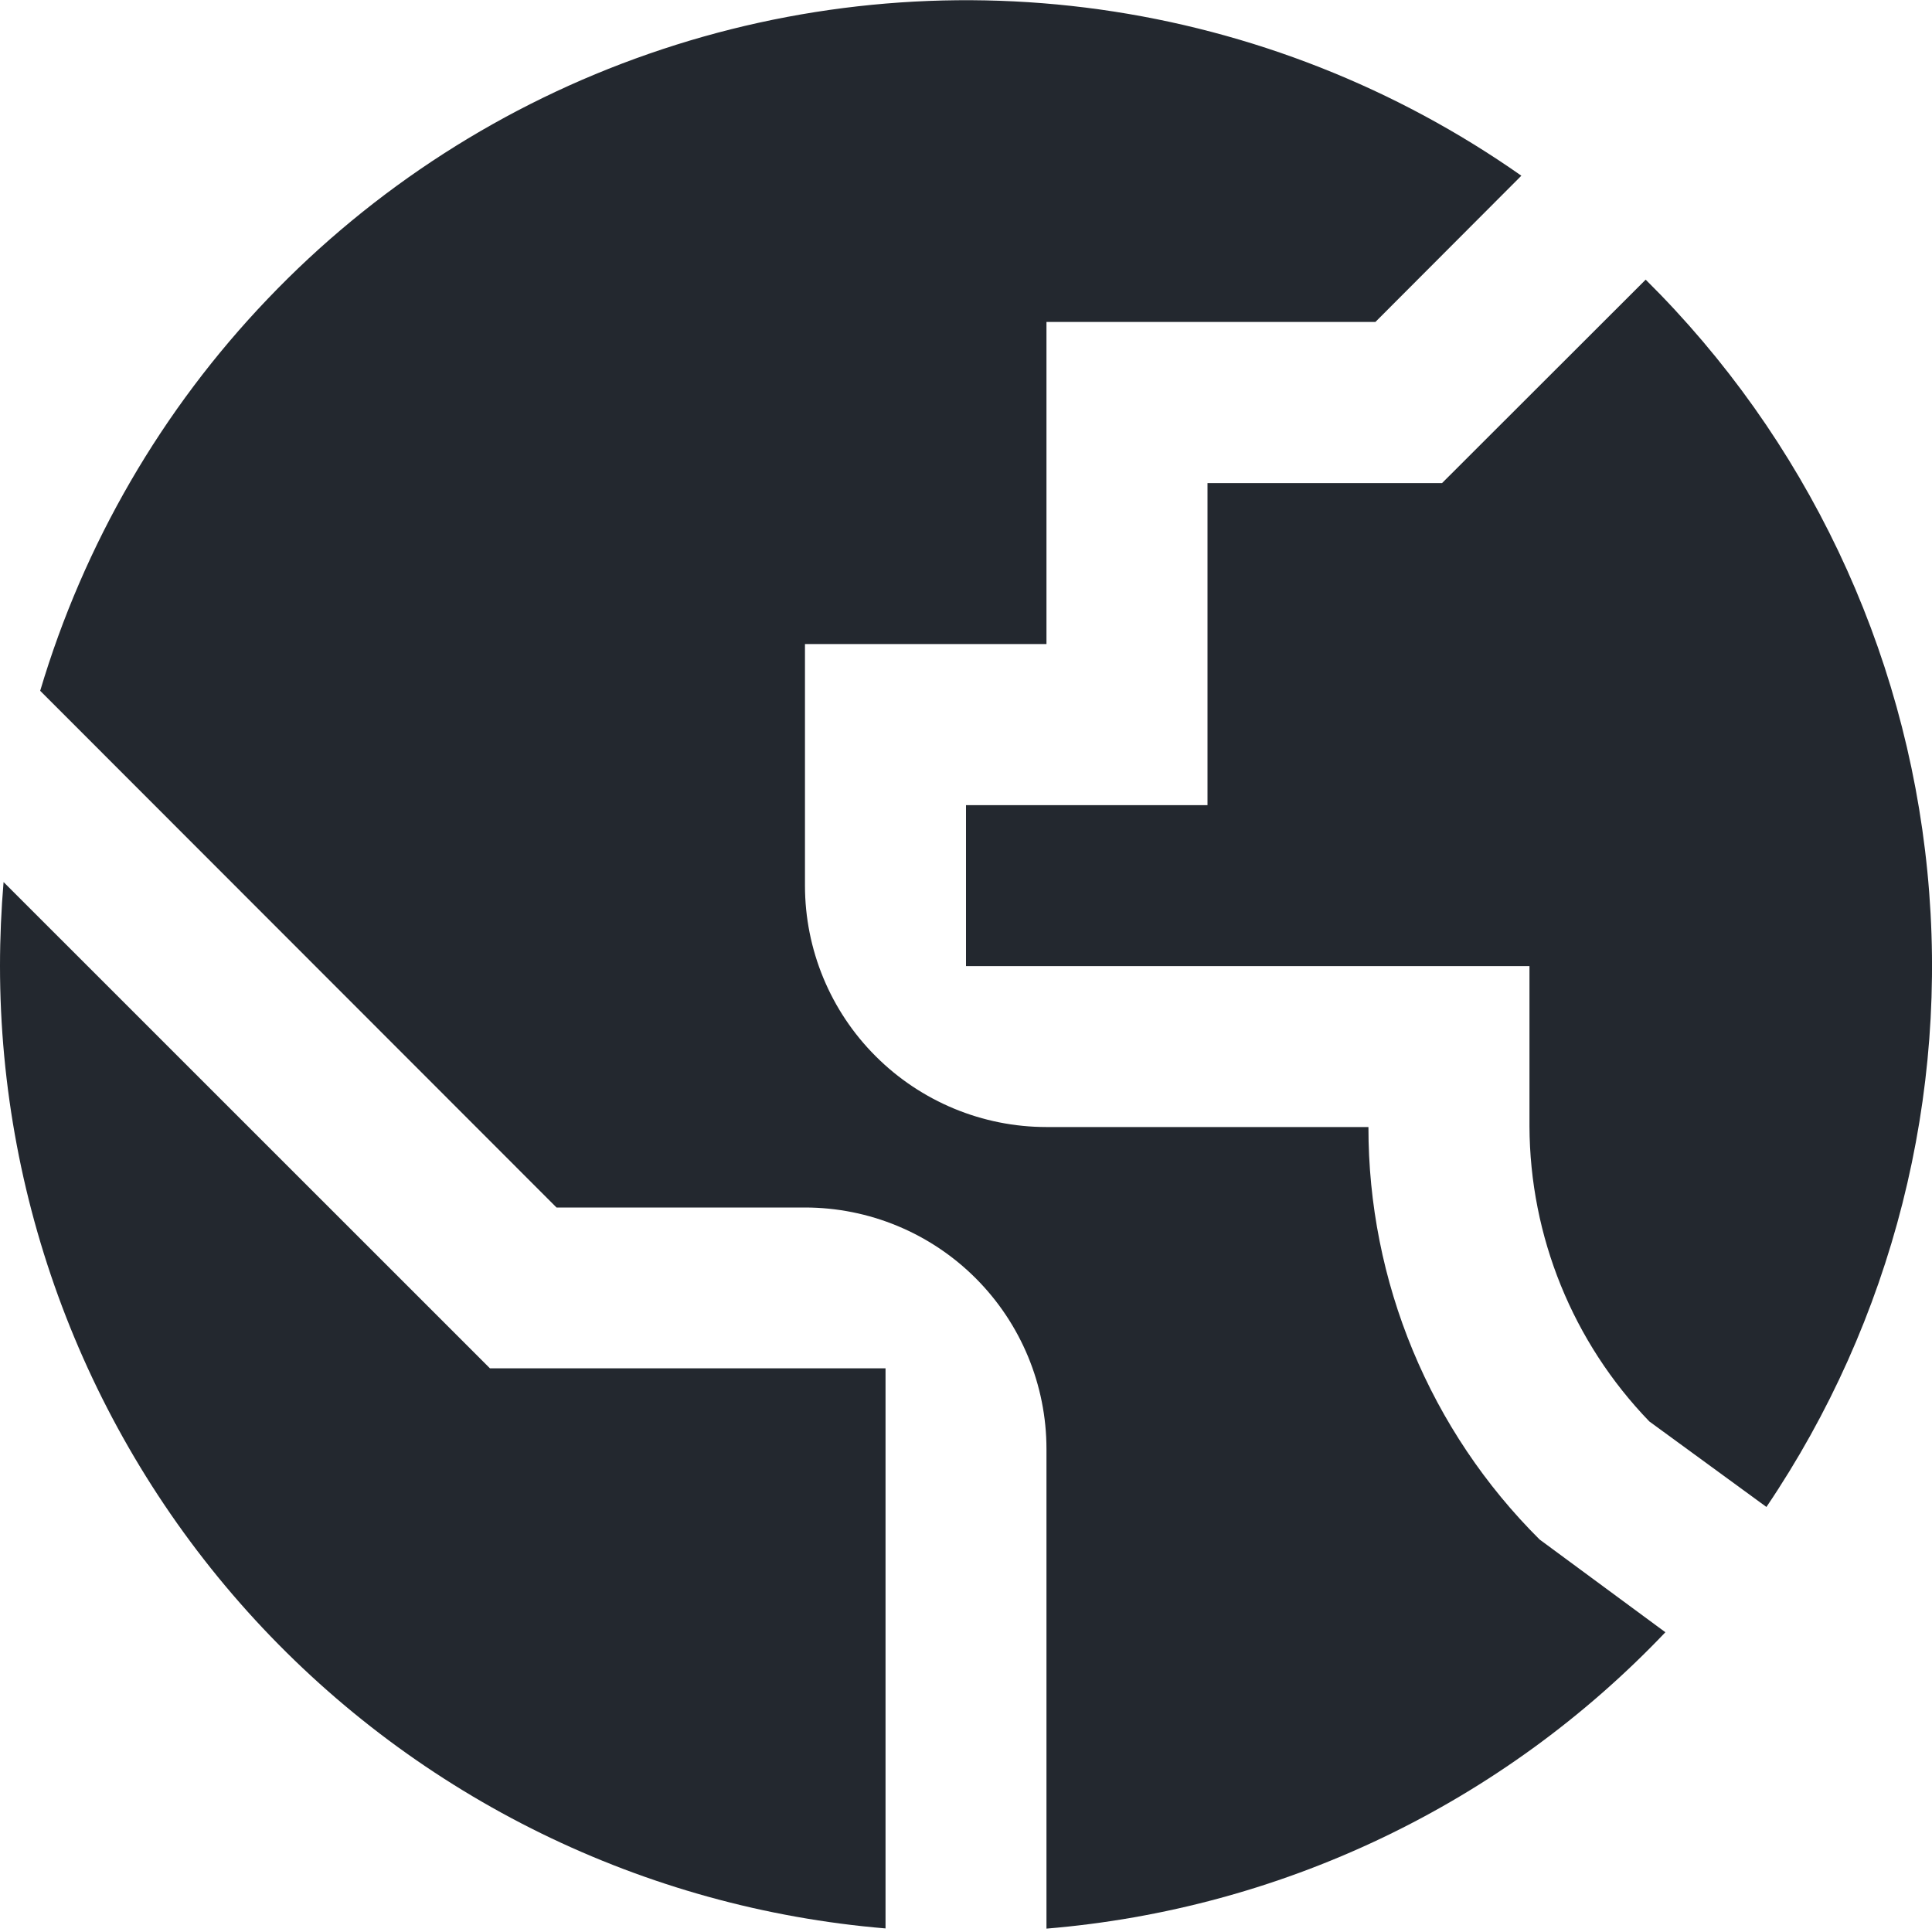 <svg width="20" height="20" viewBox="0 0 20 20" fill="none" xmlns="http://www.w3.org/2000/svg">
<g clip-path="url(#clip0_1215_17051)">
<path d="M9.167 14.165H5.072L0.037 9.131C0.013 9.415 0 9.706 0 9.998C5.44925e-05 12.506 0.942 14.922 2.64 16.768C4.338 18.614 6.668 19.754 9.167 19.963V14.165Z" fill="#23282F"/>
<path d="M15.938 15.937C15.375 15.377 14.929 14.712 14.625 13.979C14.321 13.246 14.165 12.46 14.166 11.667H10.833C10.17 11.667 9.534 11.403 9.065 10.934C8.596 10.466 8.333 9.83 8.333 9.167V6.667H10.833V3.333H14.238L15.749 1.819C14.452 0.908 12.956 0.318 11.385 0.098C9.815 -0.121 8.215 0.036 6.717 0.557C5.219 1.077 3.866 1.947 2.771 3.094C1.675 4.24 0.868 5.631 0.416 7.151L5.761 12.5H8.333C8.996 12.5 9.632 12.764 10.1 13.232C10.569 13.701 10.833 14.337 10.833 15V19.965C13.273 19.763 15.553 18.671 17.24 16.897L15.938 15.937Z" fill="#23282F"/>
<path d="M17.074 14.715L18.286 15.6C19.591 13.669 20.181 11.342 19.952 9.022C19.724 6.702 18.692 4.535 17.036 2.895L14.928 5.001H12.5V8.335H10V10.001H15.833V11.659C15.837 12.8 16.282 13.895 17.074 14.715V14.715Z" fill="#23282F"/>
</g>
<defs>
<clipPath id="clip0_1215_17051">
<rect width="20" height="20" fill="white"/>
</clipPath>
</defs>
</svg>
